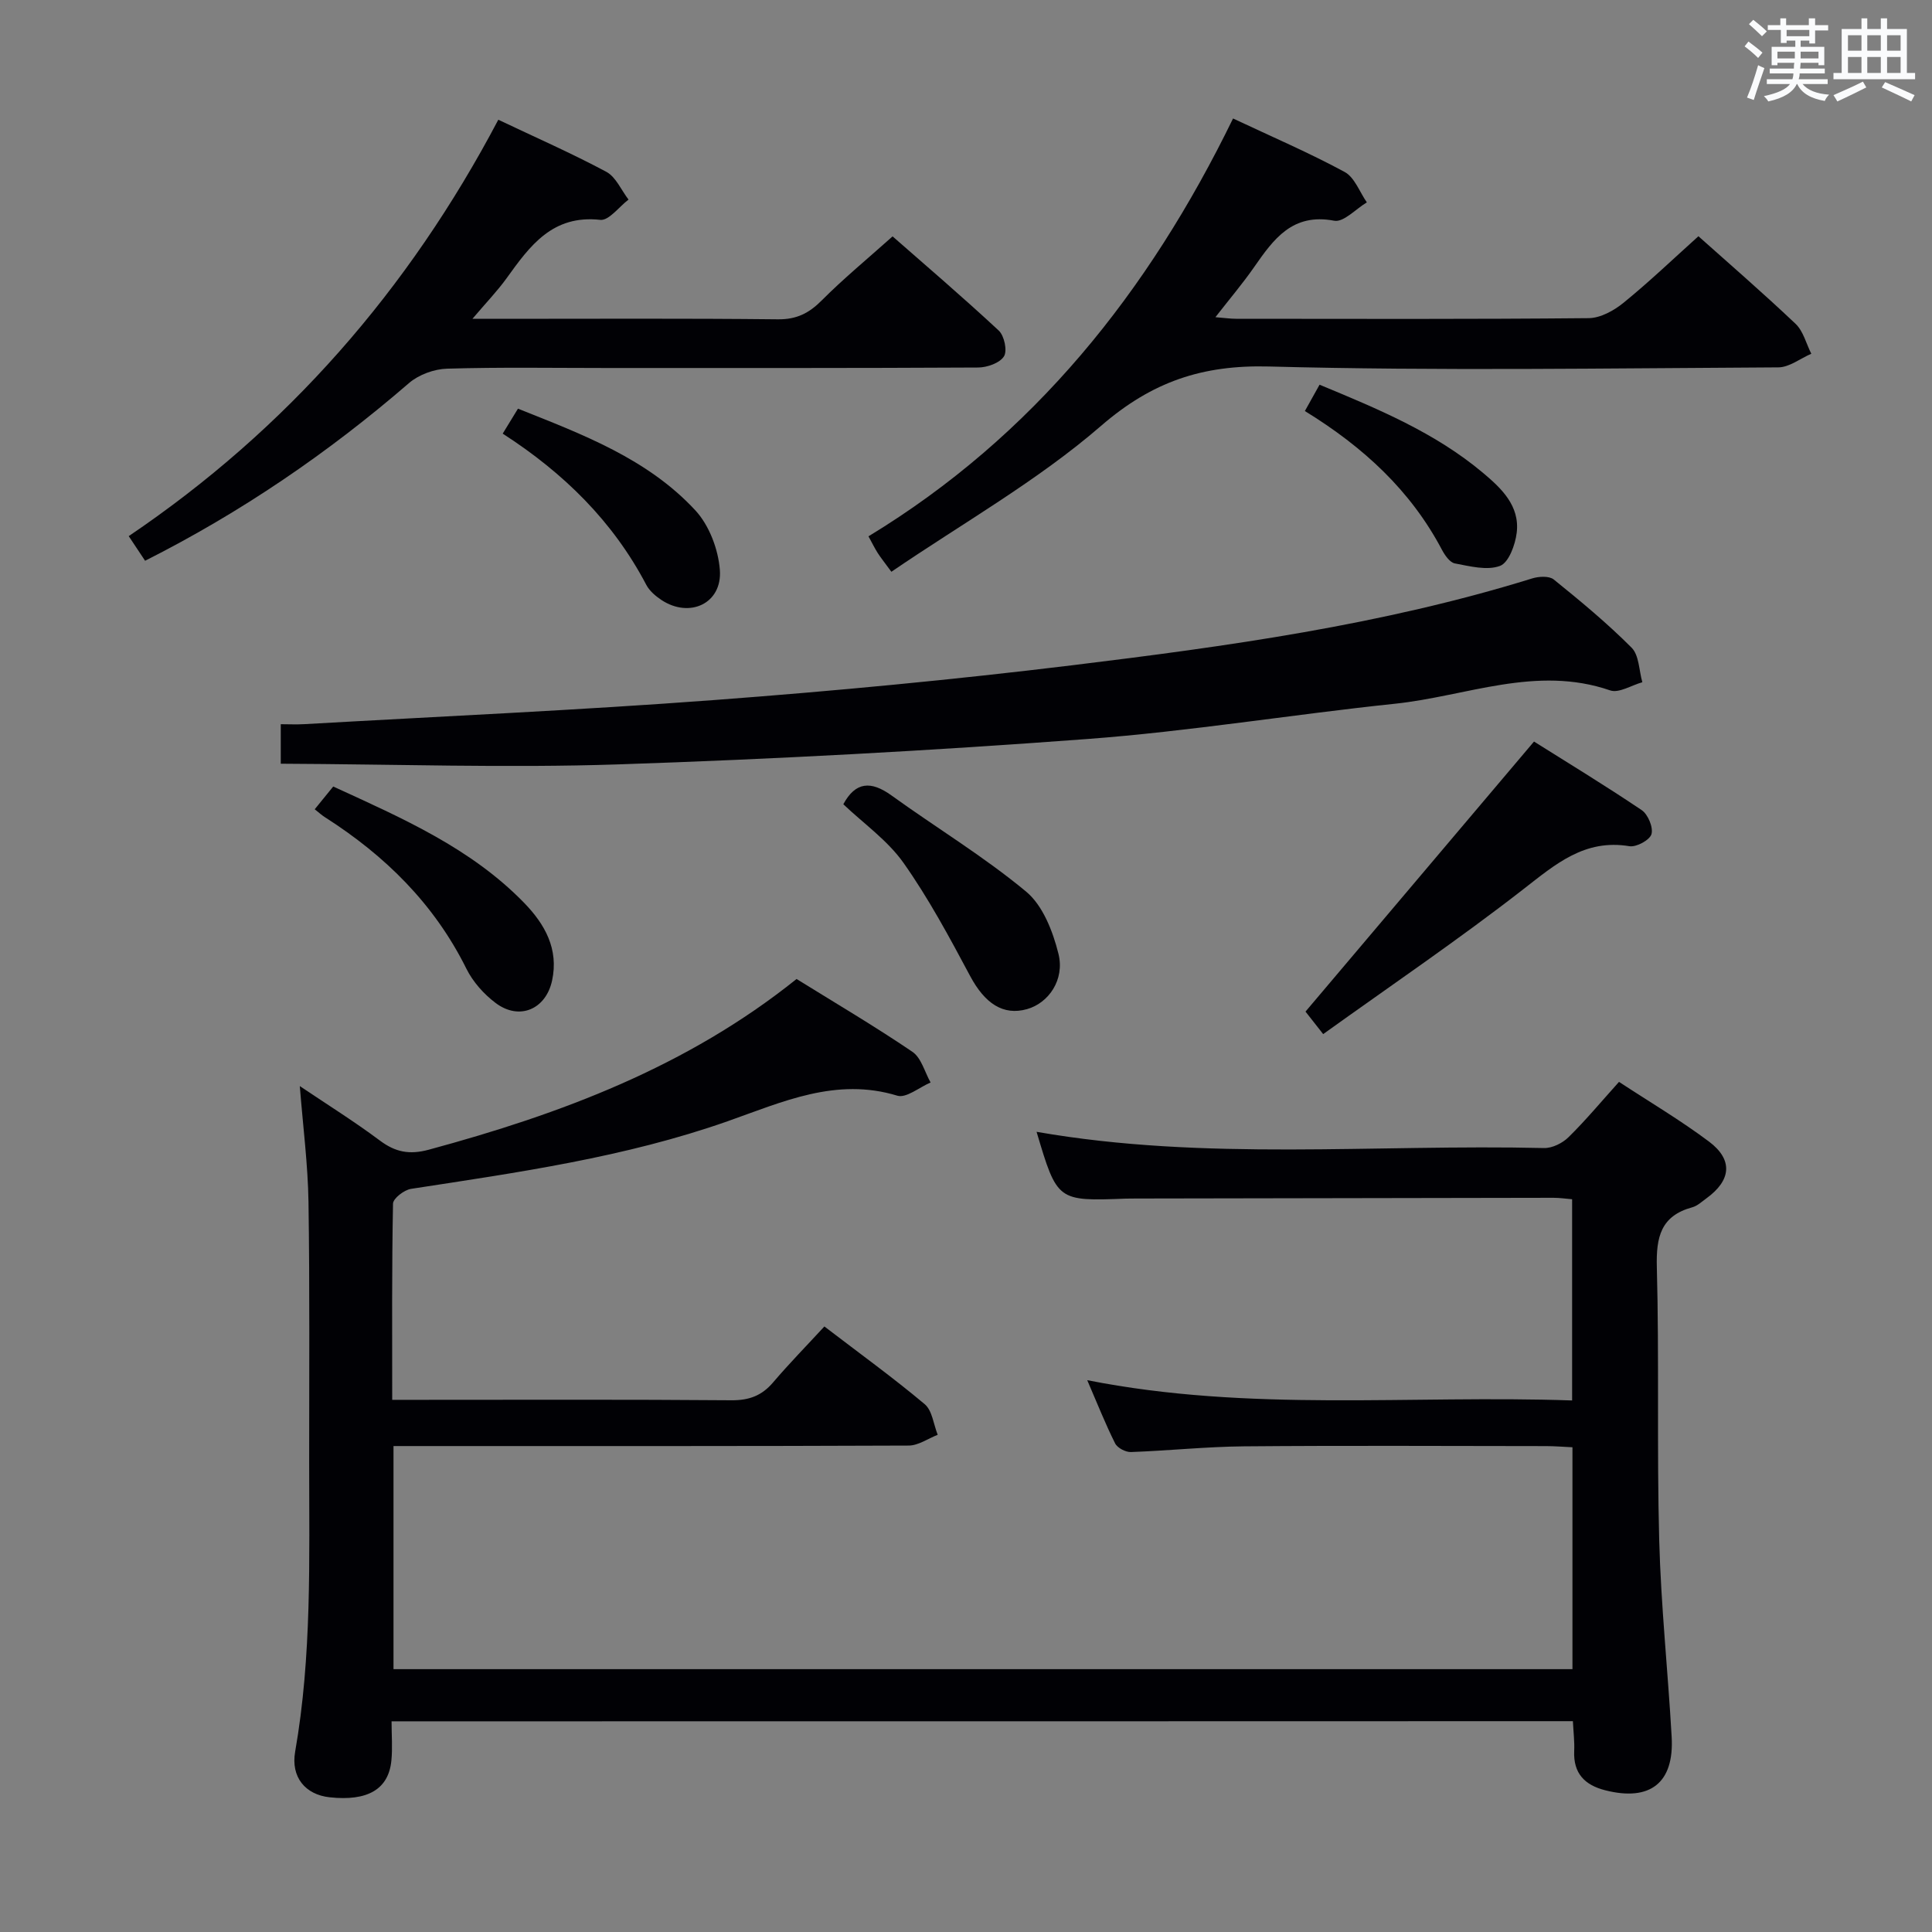 <svg enable-background="new 0 0 400 400" viewBox="0 0 400 400" xmlns="http://www.w3.org/2000/svg"><rect x="0" y="0" width="400" height="400" fill="#808080" stroke="none"/><g fill="#010105"><path d="m81.07 356.38c0 2.9.22 5.54-.04 8.14-.59 5.94-4.92 8.44-12.78 7.59-5.02-.54-8.07-4.16-7.14-9.46 3.47-19.82 2.9-39.8 2.9-59.77-.01-18 .13-36-.14-54-.12-7.78-1.13-15.55-1.8-24.02 5.76 3.88 11.34 7.36 16.58 11.28 3.22 2.41 6.13 2.97 10.1 1.9 27.31-7.39 53.48-17.15 76.17-35.35 8.01 4.97 16.17 9.77 23.99 15.08 1.84 1.25 2.54 4.19 3.76 6.35-2.32.98-5.04 3.29-6.89 2.73-12.65-3.86-23.78 1.29-35.07 5.27-21.29 7.5-43.47 10.62-65.61 14.02-1.42.22-3.71 1.98-3.73 3.06-.26 13.3-.17 26.6-.17 40.62h5.72c21.5 0 43-.09 64.5.09 3.68.03 6.31-.95 8.66-3.72 3.34-3.92 6.95-7.6 10.6-11.56 7.46 5.71 14.31 10.66 20.77 16.09 1.57 1.32 1.83 4.19 2.69 6.34-2.01.78-4.01 2.23-6.03 2.23-33.5.14-67 .1-100.5.1-1.95 0-3.91 0-6.14 0v46.19h244.09c0-15.32 0-30.4 0-45.94-1.94-.09-3.72-.24-5.51-.24-20.83-.02-41.67-.13-62.5.05-7.8.07-15.6.9-23.4 1.18-1.1.04-2.81-.85-3.28-1.8-2-3.99-3.65-8.16-5.77-13.08 33.66 6.67 66.91 3.03 100.39 4.2 0-14.19 0-27.75 0-41.66-1.32-.11-2.59-.3-3.87-.3-28.83.04-57.66.09-86.5.15-.67 0-1.33 0-2 .02-14.23.54-14.23.54-18.51-13.83 34.9 6.1 70.05 2.53 105.07 3.36 1.7.04 3.83-1.02 5.08-2.26 3.55-3.49 6.74-7.33 10.44-11.44 6.3 4.14 12.72 7.93 18.64 12.37 5.03 3.78 4.58 8.03-.54 11.74-.94.68-1.87 1.57-2.94 1.86-6.53 1.78-7.49 6.18-7.33 12.38.5 18.82-.01 37.66.49 56.48.36 13.61 1.81 27.19 2.58 40.8.54 9.53-4.47 13.4-13.75 11.04-4.26-1.08-6.63-3.51-6.43-8.13.09-1.96-.16-3.93-.27-6.18-81.41.03-162.5.03-244.58.03z"/><path d="m58.13 158.12c0-3.58 0-5.53 0-8.18 1.65 0 3.25.08 4.85-.01 28.37-1.62 56.76-2.88 85.1-5.01 24.67-1.85 49.33-4.19 73.88-7.18 32.11-3.92 64.19-8.35 95.25-17.98 1.37-.43 3.52-.55 4.47.21 5.56 4.49 11.09 9.07 16.13 14.13 1.56 1.57 1.52 4.72 2.22 7.15-2.24.62-4.85 2.31-6.66 1.69-15.3-5.28-29.77 1.21-44.55 2.76-21.29 2.23-42.47 5.72-63.79 7.31-32.32 2.42-64.71 4.17-97.1 5.25-23.07.76-46.17-.04-69.8-.14z"/><path d="m255.29 24.53c8.18 3.85 15.82 7.13 23.1 11.07 2.07 1.12 3.1 4.15 4.6 6.3-2.27 1.35-4.81 4.17-6.75 3.8-8.67-1.65-12.55 3.81-16.6 9.62-2.35 3.38-5.03 6.53-8 10.35 1.86.15 3.09.33 4.31.33 24.32.02 48.64.1 72.96-.13 2.44-.02 5.23-1.56 7.22-3.18 5.29-4.3 10.23-9.03 15.51-13.78 6.07 5.42 13.24 11.62 20.12 18.14 1.6 1.52 2.19 4.1 3.25 6.19-2.28.98-4.55 2.81-6.83 2.82-35.15.18-70.31.75-105.43-.18-13.81-.36-24.19 3.12-34.78 12.28-13.19 11.42-28.7 20.17-43.42 30.22-1.53-2.09-2.23-2.95-2.83-3.89-.61-.96-1.11-1.98-1.91-3.45 34.16-20.75 57.96-50.55 75.48-86.51z"/><path d="m103.17 24.79c7.75 3.68 15.2 6.95 22.36 10.78 1.99 1.07 3.09 3.79 4.6 5.75-1.95 1.48-4.07 4.39-5.84 4.2-9.91-1.1-14.58 5.38-19.4 12.08-1.91 2.65-4.21 5.03-7.08 8.41h5.76c19.16 0 38.33-.11 57.49.1 3.88.04 6.44-1.27 9.08-3.92 4.46-4.48 9.37-8.52 14.66-13.25 6.7 5.88 14.49 12.53 21.98 19.5 1.15 1.07 1.81 4.19 1.08 5.34-.87 1.38-3.48 2.3-5.34 2.31-25.66.14-51.32.1-76.98.1-11 0-22-.19-32.99.14-2.68.08-5.85 1.24-7.87 2.98-16.68 14.42-34.72 26.74-54.64 36.79-1.11-1.67-2.09-3.15-3.39-5.1 32.75-22.14 57.91-50.91 76.52-86.21z"/><path d="m273.95 214.1c-2.11-2.69-3.22-4.09-3.66-4.66 15.84-18.72 31.36-37.06 47.31-55.91 6.77 4.26 14.66 9.05 22.3 14.2 1.3.88 2.42 3.58 2.02 4.97-.35 1.22-3.12 2.73-4.55 2.5-9.3-1.55-15.31 3.72-22 8.92-13.33 10.37-27.33 19.87-41.42 29.98z"/><path d="m174.6 166.51c2.52-4.67 5.72-4.89 9.96-1.83 9.27 6.69 19.12 12.64 27.89 19.92 3.46 2.87 5.54 8.24 6.69 12.86 1.35 5.42-2.08 10.23-6.51 11.47-4.95 1.4-8.75-1.2-11.77-6.85-4.27-8-8.59-16.06-13.81-23.45-3.3-4.66-8.27-8.14-12.45-12.12z"/><path d="m65.16 167.55c1.32-1.63 2.53-3.12 3.83-4.71 14.35 6.58 28.52 12.76 39.53 24.09 4.28 4.41 7.2 9.55 5.78 16.1-1.3 5.96-6.79 8.31-11.68 4.63-2.44-1.83-4.71-4.38-6.06-7.1-6.64-13.39-16.78-23.37-29.2-31.31-.7-.43-1.3-.99-2.2-1.7z"/><path d="m104.08 89.78c1.2-1.97 2.05-3.36 3.16-5.17 13.36 5.33 26.8 10.34 36.73 21.06 2.87 3.1 4.75 8.08 5.07 12.35.51 6.92-6.25 10.06-12.1 6.2-1.21-.8-2.47-1.88-3.13-3.13-6.88-13.11-17.04-23.13-29.73-31.31z"/><path d="m270.16 85.1c1.18-2.12 2.04-3.66 3.04-5.45 12.11 5.02 23.88 9.9 33.78 18.2 3.84 3.22 7.71 6.85 7.04 12.44-.3 2.5-1.65 6.19-3.45 6.87-2.7 1.01-6.26.07-9.36-.51-1.04-.2-2.07-1.69-2.67-2.82-6.46-12.24-16.21-21.25-28.38-28.73z"/></g><path d="m361.2 9.6.8-1c.9.7 1.9 1.4 2.9 2.3l-.9 1.1c-1-1-2-1.8-2.8-2.4zm.5 10.6c.9-2.1 1.6-4.3 2.3-6.7.4.2.8.4 1.3.6-.7 2.1-1.5 4.3-2.2 6.6zm.4-15.2.9-.9c1 .8 2 1.6 2.8 2.4l-1 1c-.9-.9-1.8-1.7-2.7-2.5zm12.5-1.2h1.2v1.4h2.7v1.1h-2.7v2.7h-1.2v-.6h-1.8v1.3h4.9v3.8h-1.2v-.5h-3.7c0 .4-.1.9-.1 1.2h5.1v1h-5.2c0 .5-.1.9-.2 1.2h6v1h-5.2c1.1 1.3 2.9 2 5.5 2.2-.4.4-.7.8-.9 1.3-2.9-.5-4.8-1.6-5.7-3.5h-.1c-.8 1.7-2.7 2.9-5.9 3.6-.2-.4-.6-.8-.9-1.1 2.8-.6 4.6-1.4 5.4-2.5h-4.8v-1h5.3c.1-.3.2-.7.2-1.2h-4.9v-1h5c0-.4 0-.8.1-1.2h-3.5v.5h-1.2v-3.8h4.9v-1.3h-1.8v.5h-1.2v-2.7h-2.7v-1h2.6v-1.4h1.2v1.4h4.7v-1.4zm-6.6 8.3h3.6c0-.4 0-.9 0-1.4h-3.6zm1.9-4.6h4.7v-1.3h-4.7zm6.6 3.2h-3.7v1.4h3.7z" fill="#fafbfc"/><path d="m385.3 3.8h1.3v2.2h2.8v-2.2h1.3v2.2h4.1v9.1h1.7v1.3h-16.9v-1.3h1.7v-9.1h4.1v-2.2zm.4 13.1.7 1.2c-1.8.9-3.8 1.9-6 2.9-.2-.4-.5-.8-.8-1.3 2.3-1 4.3-1.9 6.1-2.8zm-3.1-6.4h2.8v-3.2h-2.8zm0 4.6h2.8v-3.3h-2.8zm4-4.6h2.8v-3.2h-2.8zm0 4.6h2.8v-3.3h-2.8zm3.7 1.9c2.1.9 4.1 1.8 6.1 2.7l-.7 1.3c-2.2-1.1-4.2-2-6.1-2.9zm3.2-9.7h-2.8v3.2h2.8zm-2.8 7.8h2.8v-3.3h-2.8z" fill="#fafbfc"/></svg>